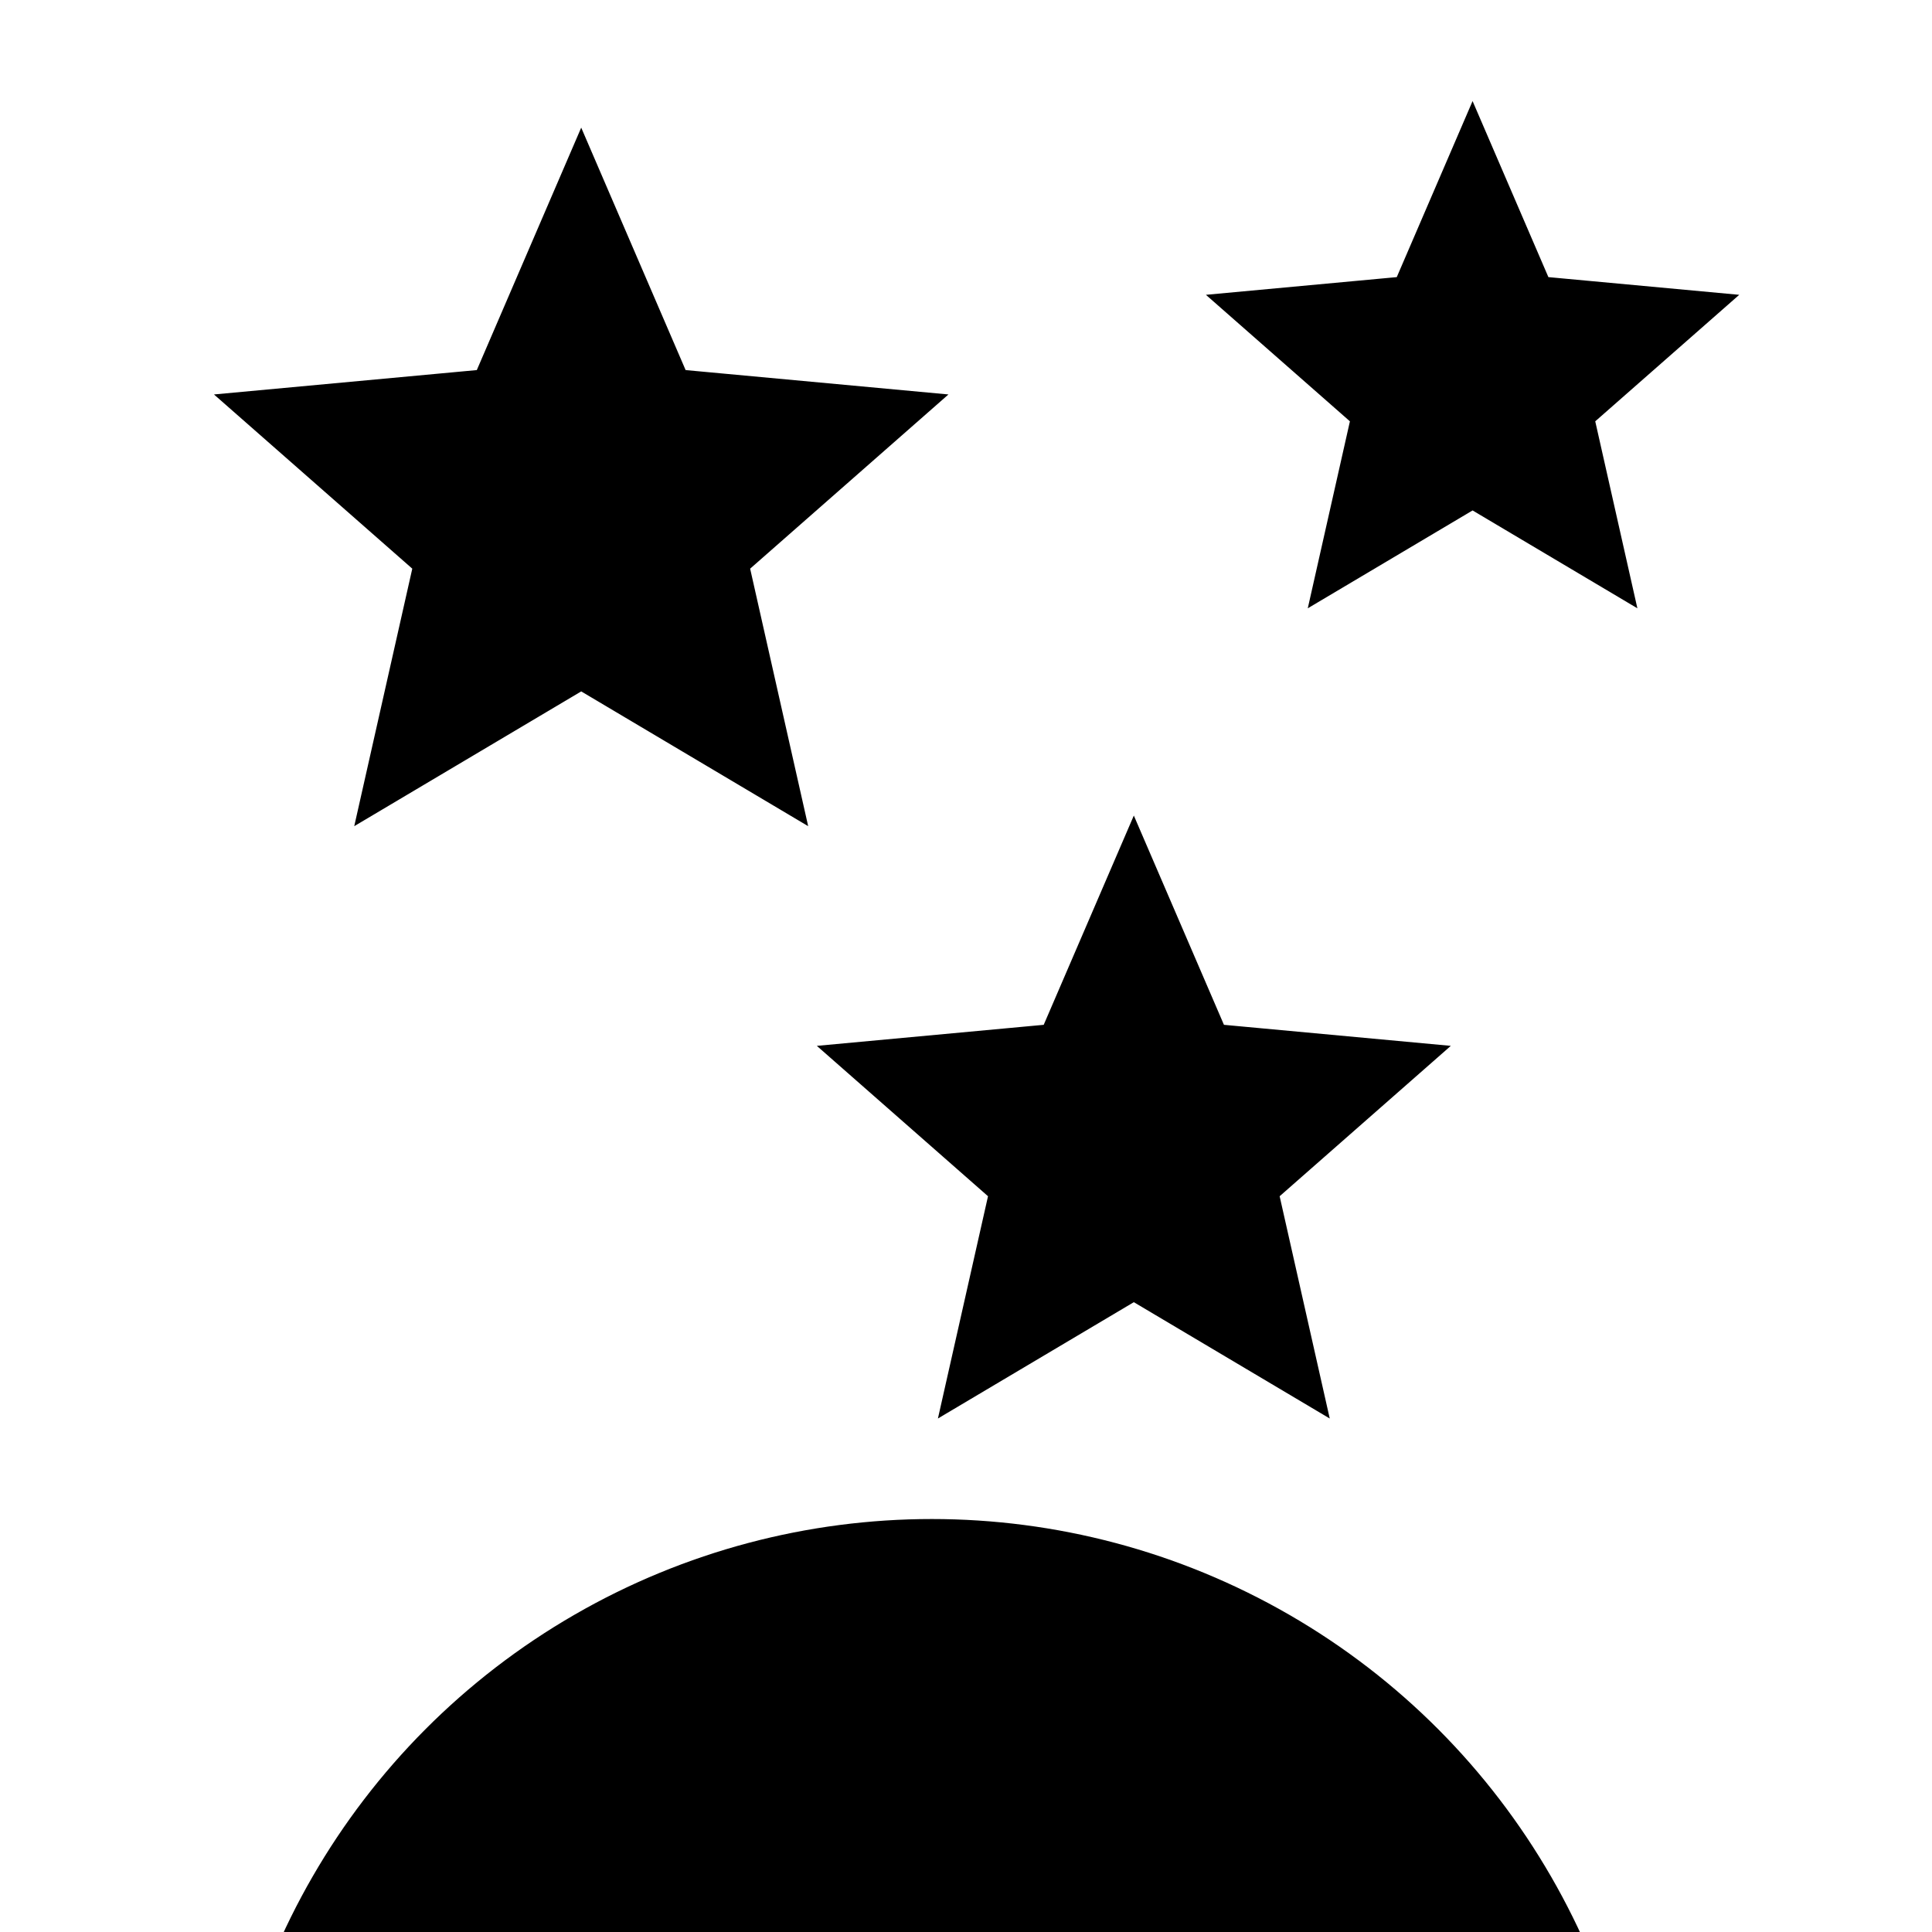 <?xml version="1.0" encoding="utf-8"?>
<svg viewBox="0 0 500 500" xmlns="http://www.w3.org/2000/svg" xmlns:bx="https://boxy-svg.com">
  <g transform="matrix(1, 0, 0, 1, -4.391, 324.969)">
    <ellipse style="stroke-width: 15px; stroke: rgb(0, 0, 0);" cx="245.549" cy="253.195" rx="177.541" ry="177.541"/>
    <line style="fill: rgb(216, 216, 216); stroke-width: 15px; stroke: rgb(153, 153, 153); visibility: hidden;" x1="245.922" y1="57.716" x2="246.55" y2="16.311"/>
    <line style="fill: rgb(216, 216, 216); stroke-width: 15px; stroke: rgb(153, 153, 153);" x1="459.988" y1="268.507" x2="460.616" y2="227.102" transform="matrix(0, 1, -1, 0, 708.106, -212.498)"/>
    <line style="fill: rgb(216, 216, 216); stroke-width: 15px; stroke: rgb(153, 153, 153);" x1="245.589" y1="484.943" x2="246.217" y2="443.538"/>
    <line style="fill: rgb(216, 216, 216); stroke-width: 15px; stroke: rgb(153, 153, 153);" x1="33.563" y1="261.606" x2="34.191" y2="220.201" transform="matrix(0, 1, -1, 0, 274.78, 207.026)"/>
    <line style="fill: rgb(216, 216, 216); stroke-width: 15px; stroke: rgb(153, 153, 153);" x1="380.687" y1="421.133" x2="409.384" y2="390.393" transform="matrix(0, 1, -1, 0, 800.799, 10.727)"/>
    <line style="fill: rgb(216, 216, 216); stroke-width: 15px; stroke: rgb(153, 153, 153); visibility: hidden;" x1="77.245" y1="108.218" x2="105.942" y2="77.478" transform="matrix(0, 1, -1, 0, 184.442, 1.254)"/>
    <line style="fill: rgb(216, 216, 216); stroke-width: 15px; stroke: rgb(153, 153, 153); visibility: hidden;" x1="393.431" y1="86.262" x2="422.128" y2="117.002" transform="matrix(0, 1, -1, 0, 509.411, -306.147)"/>
    <line style="fill: rgb(216, 216, 216); stroke-width: 15px; stroke: rgb(153, 153, 153);" x1="79.754" y1="398.055" x2="108.451" y2="428.795" transform="matrix(0, 1, -1, 0, 507.527, 319.323)"/>
  </g>
  <rect x="-3.764" y="424.718" width="505.019" height="75.91" style="fill: rgb(153, 153, 153); stroke: rgb(153, 153, 153); visibility: hidden;"/>
  <ellipse style="stroke: rgb(0, 0, 0); fill: rgb(153, 153, 153); visibility: hidden;" cx="239.335" cy="108.846" rx="84.379" ry="84.379"/>
  <path d="M 150.417 34.296 L 177.095 96.246 L 244.257 102.475 L 193.583 146.991 L 208.413 212.79 L 150.417 178.353 L 92.421 212.79 L 107.251 146.991 L 56.577 102.475 L 123.739 96.246 Z" style="stroke: rgb(0, 0, 0);" bx:shape="star 150.417 132.965 98.669 98.669 0.46 5 1@63303467"/>
  <path d="M 381.102 27.421 L 400.38 72.187 L 448.913 76.689 L 412.295 108.857 L 423.012 156.406 L 381.102 131.52 L 339.192 156.406 L 349.909 108.857 L 313.291 76.689 L 361.824 72.187 Z" style="stroke: rgb(0, 0, 0);" bx:shape="star 381.102 98.722 71.301 71.301 0.46 5 1@9b0bfcc5"/>
  <path d="M 293.434 212.328 L 316.415 265.692 L 374.269 271.058 L 330.618 309.405 L 343.393 366.085 L 293.434 336.421 L 243.475 366.085 L 256.25 309.405 L 212.599 271.058 L 270.453 265.692 Z" style="stroke: rgb(0, 0, 0);" bx:shape="star 293.434 297.323 84.995 84.995 0.46 5 1@d9fc23a6"/>
</svg>